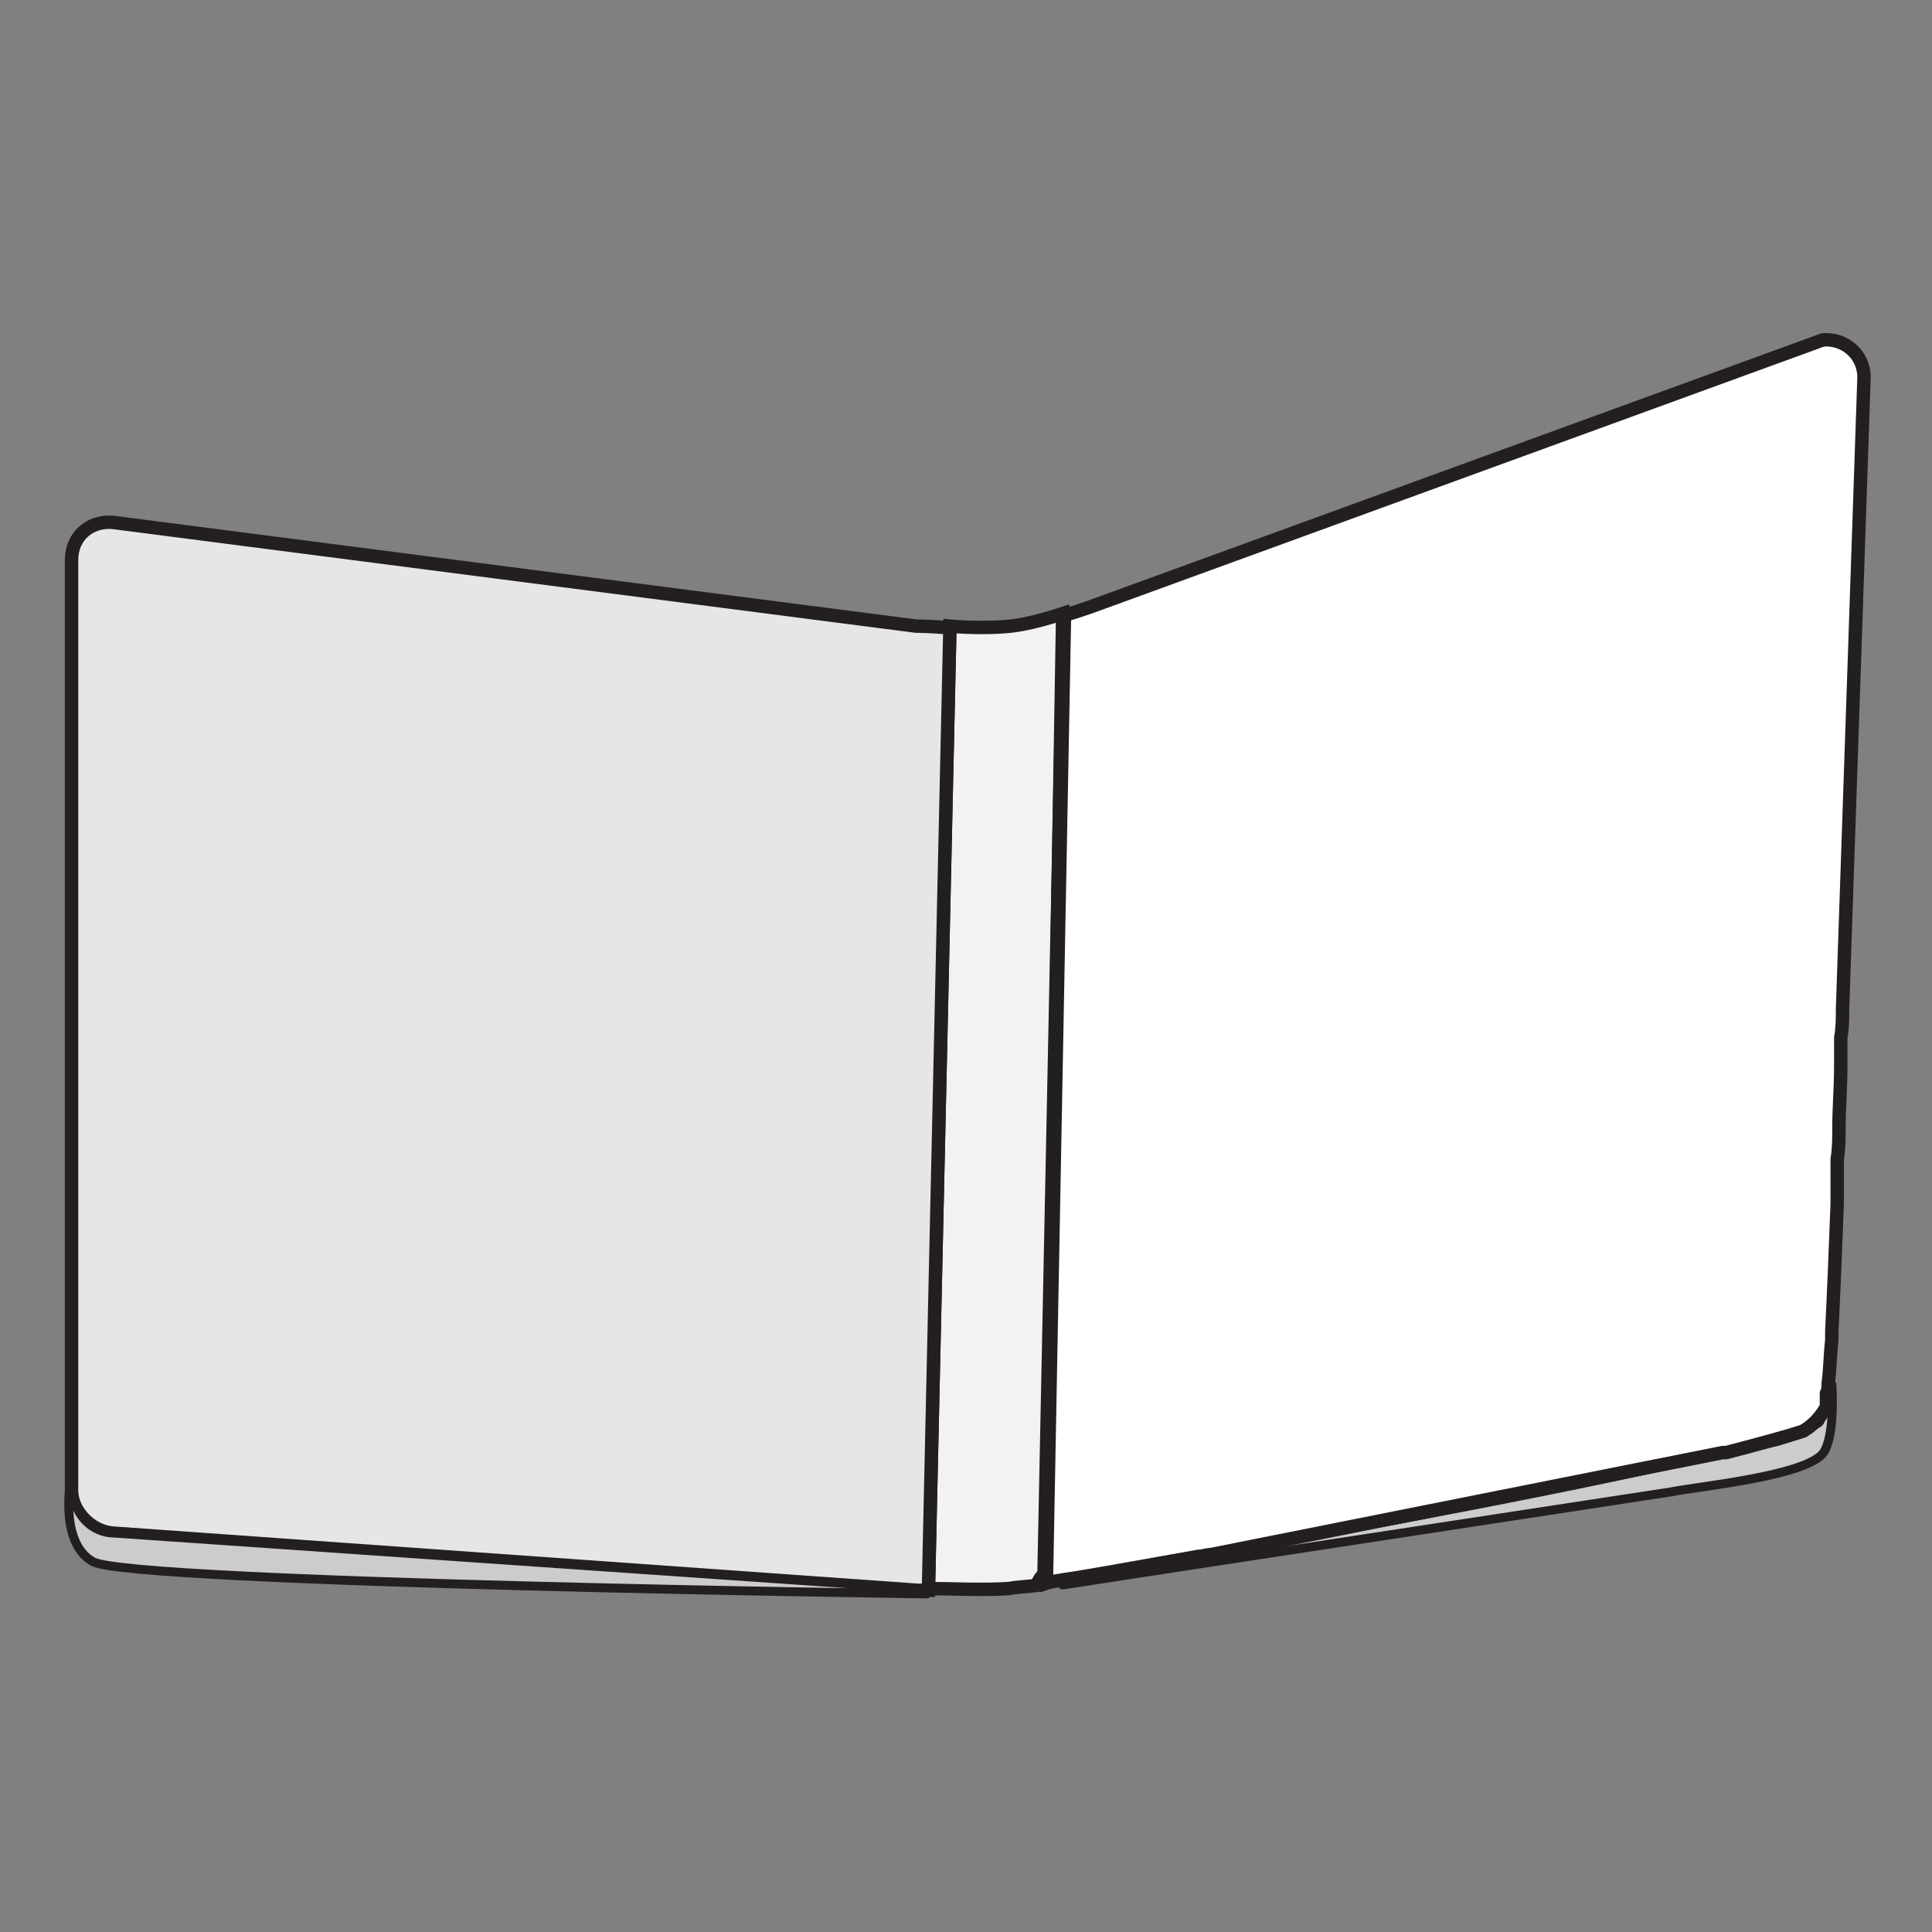 <?xml version="1.0" encoding="utf-8"?>
<!-- Generator: Adobe Illustrator 21.1.0, SVG Export Plug-In . SVG Version: 6.00 Build 0)  -->
<svg version="1.1" id="Layer_1" xmlns="http://www.w3.org/2000/svg" xmlns:xlink="http://www.w3.org/1999/xlink" x="0px" y="0px"
	 width="108px" height="108px" viewBox="0 0 108 108" style="enable-background:new 0 0 108 108;" xml:space="preserve">
<rect x="0" y="0" width="108" height="108" fill="#808080" stroke="none"/>
<style type="text/css">
	.st0{fill:none;stroke:#231F20;stroke-width:0.75;}
	.st1{fill:#F2F2F2;stroke:#231F20;stroke-width:0.75;}
	.st2{fill:#FFFFFF;stroke:#231F20;stroke-width:0.75;}
	.st3{fill:#E6E6E6;stroke:#231F20;stroke-width:0.75;}
	.st4{fill:none;stroke:#231F20;stroke-width:0.25;}
	.st5{fill:#CCCCCC;stroke:#231F20;stroke-width:0.5;stroke-linejoin:round;}
	.st6{fill:none;stroke:#231F20;stroke-width:0.5;}
</style>
<path class="st0" d="M110,5.5c0,0,0.1,0,0.1,0c0,0,0.1,0,0.1,0"/>
<g>
	<path class="st1" d="M59.4,34.6L59.4,34.6c0-0.1,0-0.2,0-0.3c-0.9,0.3-2,0.6-2.9,0.7c-0.9,0.1-2.3,0.1-3.4,0l-1.2,53.8
		c1,0,3.2,0.1,4.5,0c0.5-0.1,1.1-0.1,1.7-0.2c0.1-0.2,0.2-0.4,0.4-0.5L59.4,34.6z"/>
	<path class="st2" d="M66.9,86.9c-3.1,0.6-5.1,1-5.1,1s-1.1,0.2-2.4,0.4c0,0-0.1,0-0.1,0c-0.4,0.1-0.9,0.2-1.3,0.2
		c0.1-0.2,0.2-0.4,0.4-0.5l0,0.4C58.3,88.4,61.9,87.8,66.9,86.9z"/>
	<path class="st3" d="M53.1,35.1l-1.2,53.8c-0.4,0-0.6,0-0.6,0L6.3,85.7c-1.2-0.1-2.3-1.2-2.3-2.4v-0.9l0-51.1c0-1.3,1-2.2,2.3-2.1
		L51.2,35C51.2,35,52,35,53.1,35.1z"/>
	<line class="st4" x1="53.1" y1="35.1" x2="53.1" y2="35"/>
	<path class="st5" d="M51.8,88.9v0.2c0,0-44.5-0.6-46.6-1.8c-2-1.1-1.2-4.9-1.2-4.9h0.1v0.9c0,1.3,1,2.4,2.3,2.4l44.9,3.1
		C51.2,88.9,51.5,88.9,51.8,88.9z"/>
	<path class="st5" d="M102,81.1c-0.7,1.4-7.2,2-8.6,2.3c-1.3,0.2-32.1,4.9-34,5.2l0-0.3c1.4-0.2,4.1-0.7,7.5-1.3
		c0.2-0.1,0.5-0.1,0.7-0.1c8.7-1.6,21.4-3.9,28.6-5.7c0.1,0,0.1,0,0.2,0c1.8-0.4,3-0.6,3.2-0.7c0.4-0.1,0.8-0.3,1.1-0.5c0,0,0,0,0,0
		c0.5-0.2,0.9-0.4,1-0.5c0.1-0.1,0.1-0.3,0.2-0.7c0.3-0.4,0.4-0.9,0.4-1.3v-0.1h0.1C102.4,77.3,102.6,80,102,81.1z"/>
	<path class="st6" d="M59.4,88.5C59.4,88.5,59.3,88.5,59.4,88.5"/>
	<line class="st4" x1="59.2" y1="34.6" x2="58.1" y2="88.5"/>
	<path class="st2" d="M104.2,21.1L103,56.4c0,0.5,0,1.1-0.1,1.6c0,0.5,0,1.1,0,1.6c0,1.2-0.1,2.3-0.1,3.4c0,0.6,0,1.2-0.1,1.8
		c0,0.4,0,0.9,0,1.3c0,0.4,0,0.8,0,1.2c-0.1,2.7-0.2,5.1-0.3,7.1c0,0.2,0,0.3,0,0.5c-0.1,0.9-0.1,1.7-0.2,2.4c0,0.2,0,0.4-0.1,0.6
		c0,0.2,0,0.3,0,0.5c0,0.2,0,0.3-0.1,0.4c-0.3,0.5-0.7,0.9-1.2,1.2c0,0,0,0,0,0c-0.9,0.3-2.4,0.7-4.3,1.2c-0.1,0-0.1,0-0.2,0
		c-6.5,1.3-20.6,4.1-28.6,5.7c-0.2,0-0.5,0.1-0.7,0.1c-3.4,0.6-6.1,1.1-7.5,1.3c-0.7,0.1-1,0.2-1,0.2l0-0.4l1-53.4l0,0
		c0-0.1,0-0.2,0-0.3c1-0.3,1.8-0.6,1.8-0.6L101.9,19C103.1,18.9,104.2,19.8,104.2,21.1z"/>
</g>
</svg>
